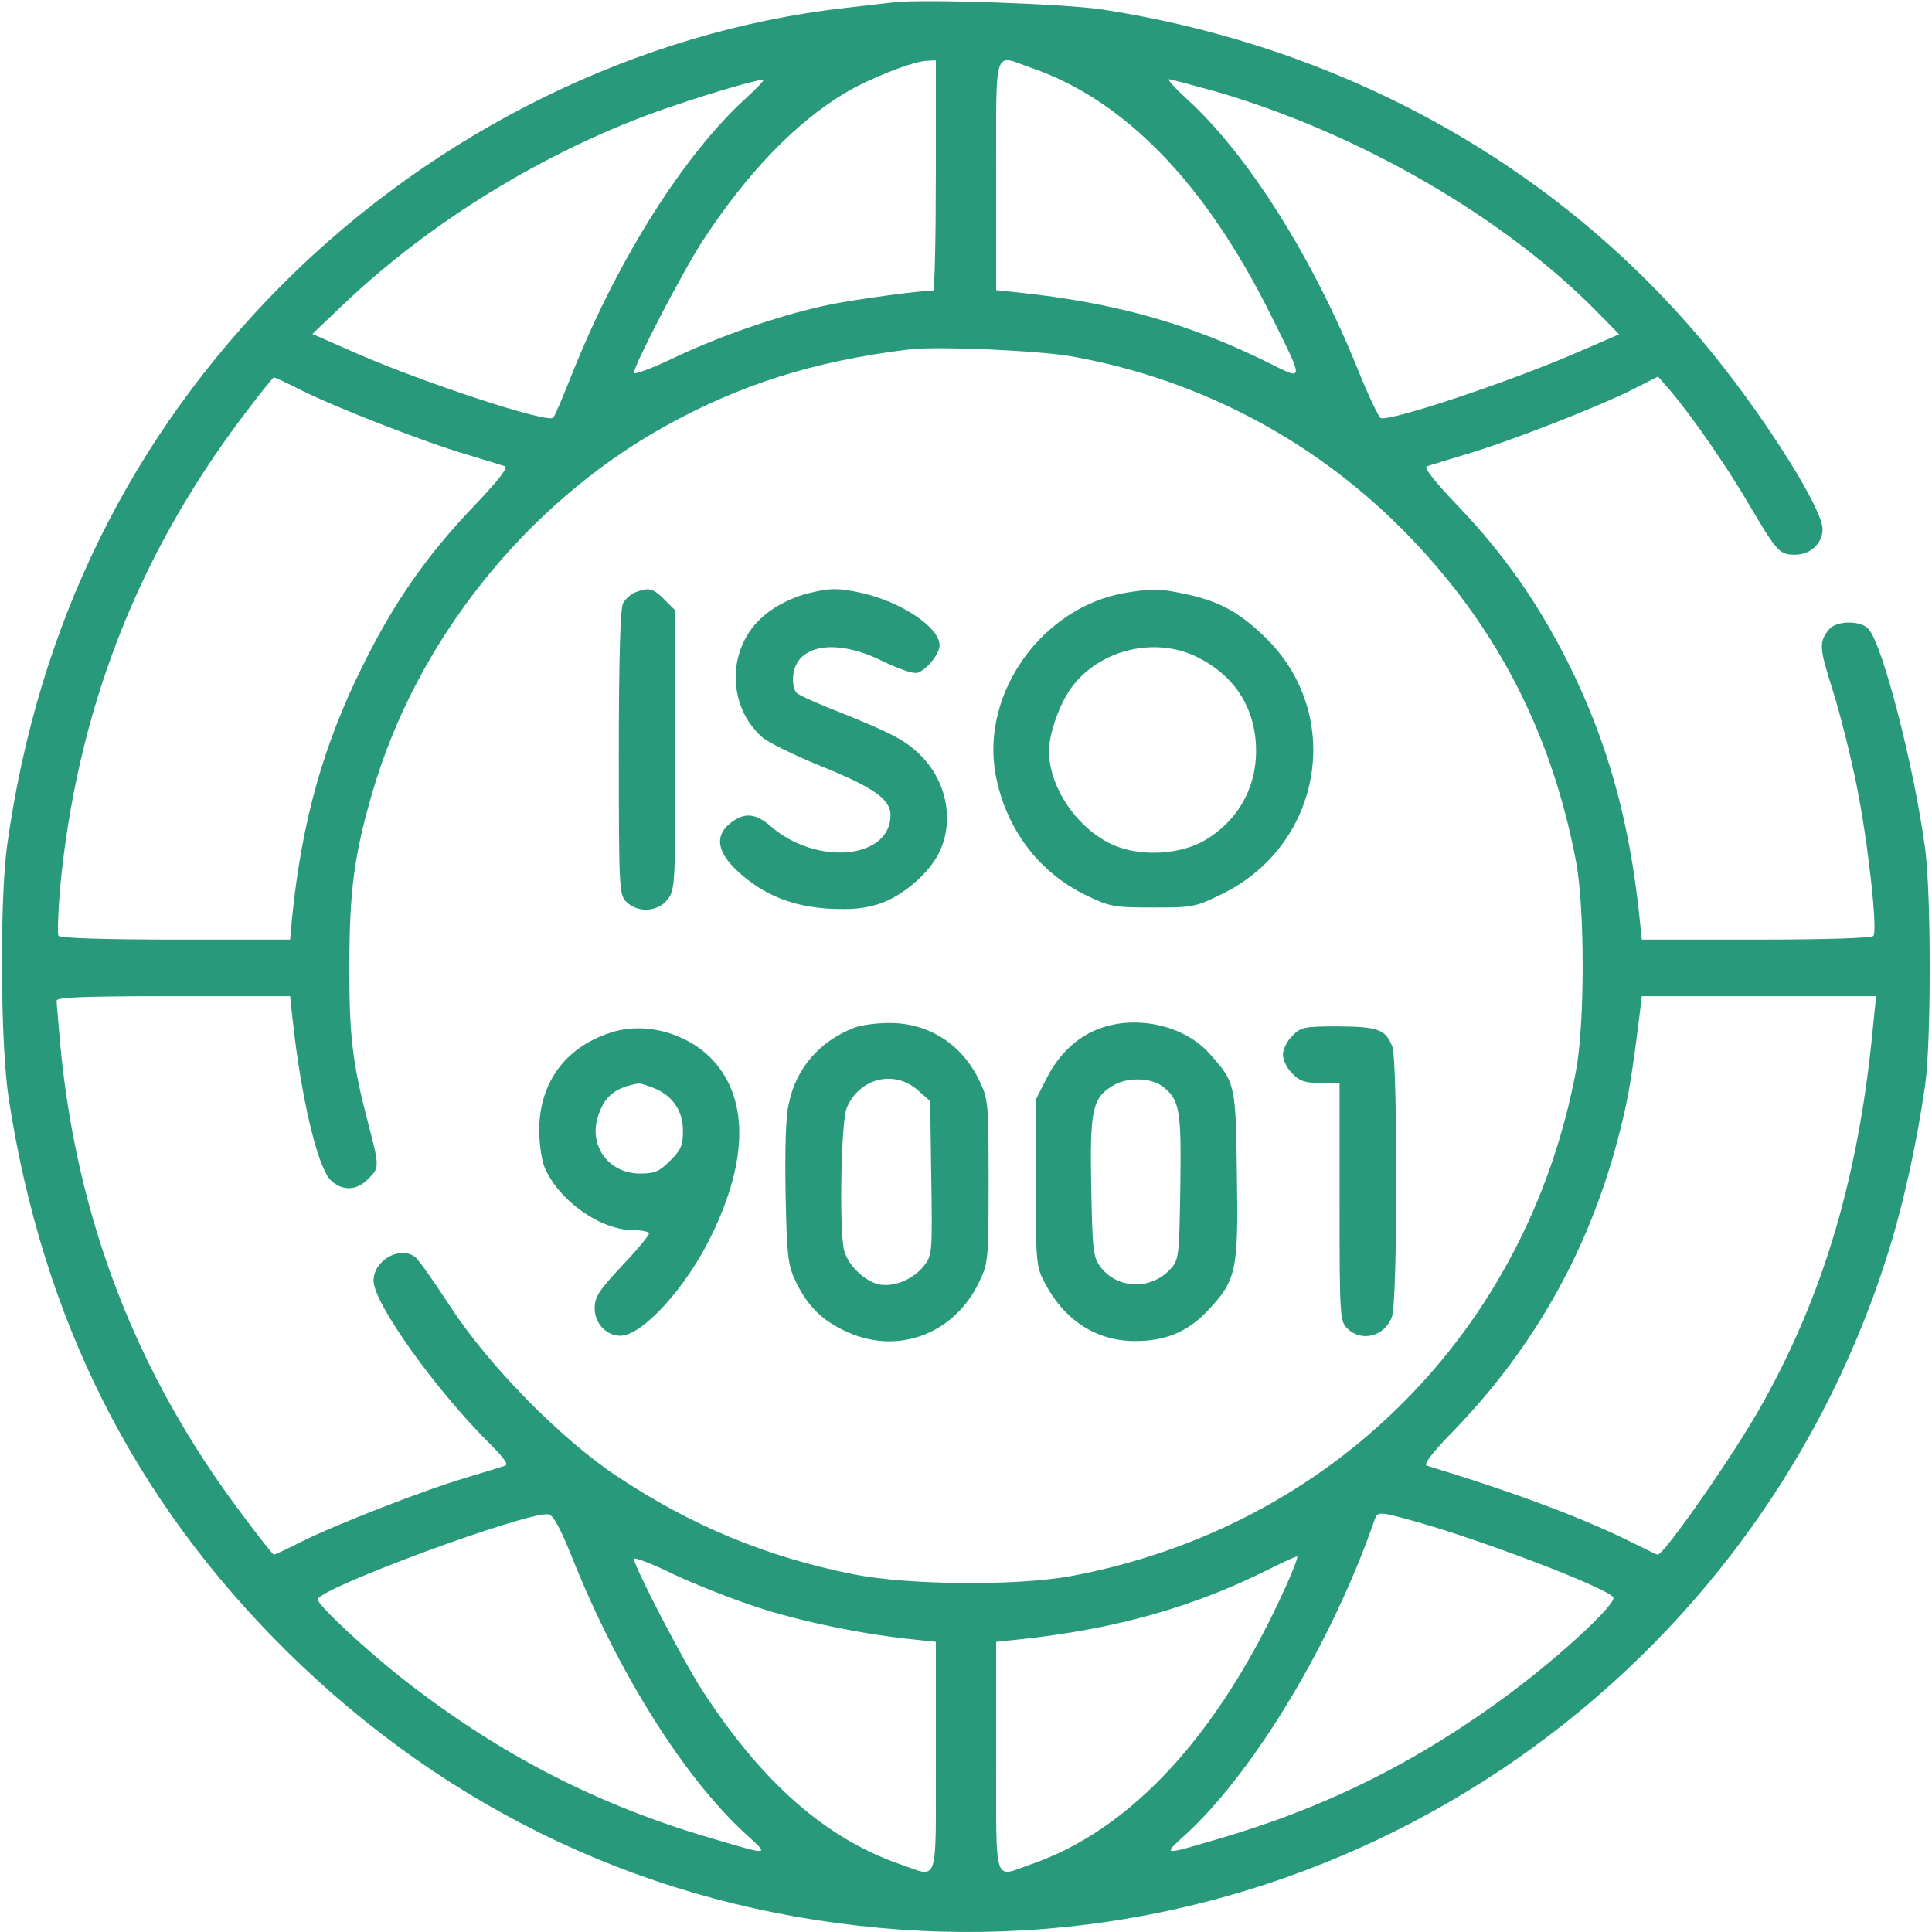 <svg width="40" height="40" viewBox="0 0 40 40" fill="none" xmlns="http://www.w3.org/2000/svg">
<g clip-path="url(#clip0_32_950)">
<path d="M18.515 0.047C18.367 0.063 17.906 0.117 17.5 0.164C13.218 0.649 9.039 2.703 5.867 5.867C2.703 9.039 0.781 12.945 0.148 17.5C-0.008 18.617 0.007 21.617 0.179 22.735C0.882 27.313 2.765 31.055 5.945 34.195C9.32 37.523 13.508 39.484 18.203 39.914C27.5 40.781 36.195 35 39.054 26.055C39.39 25.016 39.679 23.711 39.859 22.461C39.984 21.555 39.984 18.547 39.859 17.578C39.633 15.891 38.984 13.36 38.687 13.024C38.531 12.844 38.031 12.844 37.875 13.024C37.656 13.281 37.664 13.414 37.937 14.266C38.086 14.735 38.312 15.625 38.437 16.25C38.672 17.406 38.875 19.235 38.789 19.375C38.758 19.422 37.851 19.453 36.367 19.453H33.992L33.945 19C33.734 16.969 33.273 15.336 32.461 13.711C31.828 12.461 31.125 11.453 30.164 10.453C29.695 9.961 29.476 9.68 29.539 9.656C29.601 9.633 29.968 9.524 30.351 9.406C31.211 9.156 33.054 8.438 33.789 8.07L34.328 7.797L34.586 8.094C35.039 8.625 35.781 9.703 36.226 10.469C36.789 11.422 36.843 11.485 37.164 11.485C37.484 11.485 37.734 11.25 37.734 10.953C37.734 10.547 36.64 8.797 35.523 7.399C32.414 3.524 27.929 0.984 22.812 0.195C22.031 0.078 19.125 -0.023 18.515 0.047ZM19.375 3.633C19.375 4.945 19.351 6.016 19.32 6.016C19.054 6.016 17.734 6.195 17.226 6.297C16.281 6.484 14.984 6.922 14.008 7.383C13.523 7.617 13.125 7.766 13.125 7.719C13.125 7.563 14.14 5.609 14.554 4.977C15.468 3.578 16.492 2.516 17.515 1.914C18.015 1.617 18.929 1.258 19.203 1.258L19.375 1.25V3.633ZM21.336 1.399C23.281 2.063 24.953 3.789 26.312 6.524C27.008 7.922 27.008 7.883 26.273 7.516C24.656 6.711 23.093 6.266 21.078 6.055L20.625 6.008V3.625C20.625 0.922 20.562 1.125 21.336 1.399ZM15.437 2.039C14.164 3.203 12.812 5.336 11.875 7.664C11.671 8.18 11.484 8.625 11.453 8.649C11.336 8.766 8.828 7.945 7.39 7.32L6.468 6.914L7.156 6.258C9.054 4.469 11.554 2.977 14.023 2.164C14.812 1.899 15.648 1.656 15.804 1.649C15.843 1.641 15.679 1.82 15.437 2.039ZM25.211 1.906C28.148 2.766 31.148 4.5 33.07 6.461L33.523 6.922L32.601 7.32C31.226 7.914 28.789 8.727 28.586 8.656C28.547 8.641 28.336 8.203 28.125 7.68C27.187 5.344 25.836 3.195 24.562 2.039C24.32 1.82 24.164 1.641 24.203 1.641C24.25 1.641 24.703 1.766 25.211 1.906ZM22.211 7.383C24.898 7.867 27.336 9.18 29.218 11.149C31.031 13.047 32.14 15.235 32.633 17.852C32.812 18.82 32.812 21.18 32.633 22.149C31.625 27.563 27.57 31.625 22.164 32.633C21.039 32.836 18.812 32.82 17.672 32.594C15.875 32.234 14.32 31.594 12.773 30.563C11.617 29.797 10.133 28.289 9.336 27.07C9 26.555 8.672 26.086 8.601 26.031C8.297 25.781 7.734 26.086 7.734 26.516C7.734 26.985 9.039 28.805 10.164 29.914C10.429 30.18 10.531 30.32 10.461 30.344C10.398 30.367 10.039 30.477 9.648 30.594C8.797 30.844 6.953 31.563 6.234 31.922C5.945 32.07 5.687 32.188 5.672 32.188C5.648 32.188 5.336 31.789 4.976 31.305C2.82 28.43 1.593 25.242 1.25 21.656C1.211 21.195 1.172 20.774 1.172 20.719C1.172 20.649 1.711 20.625 3.586 20.625H6.007L6.054 21.07C6.226 22.688 6.57 24.156 6.843 24.43C7.078 24.664 7.382 24.656 7.617 24.414C7.859 24.18 7.859 24.164 7.625 23.266C7.297 22.016 7.226 21.438 7.234 19.961C7.234 18.453 7.336 17.688 7.703 16.43C8.609 13.289 10.867 10.453 13.734 8.844C15.32 7.961 16.843 7.477 18.828 7.234C19.383 7.164 21.547 7.258 22.211 7.383ZM6.234 8.078C6.953 8.438 8.797 9.156 9.648 9.406C10.039 9.524 10.398 9.633 10.461 9.656C10.523 9.68 10.304 9.961 9.836 10.453C8.851 11.477 8.156 12.469 7.507 13.789C6.687 15.438 6.25 17.008 6.047 19L6.007 19.453H3.632C2.14 19.453 1.242 19.422 1.211 19.375C1.187 19.336 1.203 18.899 1.242 18.406C1.586 14.774 2.804 11.594 4.976 8.688C5.336 8.211 5.648 7.813 5.672 7.813C5.687 7.813 5.945 7.93 6.234 8.078ZM38.789 21.149C38.5 24.313 37.765 26.805 36.445 29.141C35.875 30.148 34.453 32.188 34.32 32.188C34.304 32.188 34.093 32.086 33.843 31.961C32.804 31.438 31.383 30.906 29.539 30.344C29.468 30.32 29.656 30.07 30.093 29.625C31.797 27.867 32.953 25.781 33.547 23.383C33.718 22.711 33.789 22.266 33.953 20.953L33.992 20.625H36.414H38.843L38.789 21.149ZM11.875 32.32C12.812 34.648 14.164 36.805 15.437 37.969C15.937 38.422 15.953 38.422 14.765 38.07C12.398 37.383 10.375 36.344 8.398 34.805C7.601 34.188 6.547 33.203 6.578 33.109C6.664 32.859 10.906 31.297 11.351 31.352C11.453 31.36 11.601 31.633 11.875 32.32ZM29.359 31.516C30.726 31.906 33.172 32.836 33.398 33.063C33.508 33.164 32.383 34.219 31.289 35.039C29.398 36.453 27.461 37.422 25.234 38.07C24.039 38.422 24.062 38.422 24.562 37.969C25.968 36.672 27.586 33.992 28.461 31.461C28.523 31.289 28.547 31.289 29.359 31.516ZM15.695 33.281C16.578 33.57 17.851 33.836 18.929 33.945L19.375 33.992V36.375C19.375 39.086 19.445 38.875 18.648 38.602C17.109 38.07 15.796 36.922 14.562 35.031C14.156 34.414 13.125 32.43 13.125 32.273C13.125 32.234 13.484 32.367 13.929 32.586C14.375 32.797 15.164 33.109 15.695 33.281ZM26.609 32.875C25.234 35.914 23.414 37.891 21.336 38.602C20.562 38.875 20.625 39.078 20.625 36.375V33.992L21.078 33.945C23.086 33.734 24.718 33.273 26.297 32.477C26.593 32.328 26.851 32.211 26.859 32.227C26.875 32.242 26.765 32.531 26.609 32.875Z" fill="#289A7B"/>
<path d="M13.148 12.266C13.054 12.305 12.945 12.406 12.898 12.492C12.843 12.594 12.812 13.656 12.812 15.578C12.812 18.414 12.82 18.523 12.968 18.672C13.203 18.906 13.617 18.883 13.82 18.625C13.976 18.422 13.984 18.328 13.984 15.531V12.641L13.757 12.414C13.515 12.172 13.429 12.156 13.148 12.266Z" fill="#289A7B"/>
<path d="M16.773 12.274C16.367 12.368 15.937 12.602 15.687 12.868C15.054 13.532 15.085 14.625 15.757 15.243C15.874 15.36 16.437 15.633 16.992 15.86C18.078 16.297 18.437 16.547 18.437 16.875C18.437 17.79 16.906 17.93 15.96 17.11C15.648 16.836 15.414 16.813 15.124 17.04C14.789 17.305 14.843 17.641 15.281 18.047C15.804 18.524 16.39 18.766 17.156 18.813C17.632 18.836 17.898 18.813 18.21 18.711C18.703 18.547 19.265 18.055 19.46 17.618C19.757 16.977 19.593 16.165 19.062 15.641C18.757 15.336 18.484 15.188 17.414 14.758C16.968 14.586 16.554 14.399 16.5 14.352C16.445 14.305 16.406 14.157 16.421 14C16.476 13.344 17.304 13.204 18.273 13.688C18.593 13.844 18.906 13.954 18.992 13.93C19.179 13.875 19.453 13.54 19.453 13.36C19.453 12.985 18.648 12.454 17.828 12.274C17.359 12.172 17.187 12.172 16.773 12.274Z" fill="#289A7B"/>
<path d="M23.304 12.273C21.593 12.562 20.312 14.328 20.609 16.016C20.812 17.133 21.484 18.047 22.476 18.531C22.976 18.773 23.054 18.789 23.874 18.789C24.71 18.789 24.749 18.781 25.32 18.5C27.398 17.469 27.835 14.758 26.171 13.172C25.64 12.664 25.234 12.445 24.538 12.297C23.968 12.18 23.89 12.18 23.304 12.273ZM24.796 13.609C25.515 13.969 25.937 14.57 25.999 15.359C26.062 16.219 25.679 16.961 24.945 17.398C24.437 17.695 23.624 17.742 23.062 17.5C22.32 17.18 21.718 16.312 21.718 15.547C21.718 15.195 21.937 14.57 22.179 14.242C22.749 13.453 23.913 13.164 24.796 13.609Z" fill="#289A7B"/>
<path d="M17.695 21.274C16.968 21.555 16.476 22.117 16.328 22.867C16.265 23.133 16.25 23.836 16.265 24.719C16.289 25.945 16.312 26.18 16.453 26.485C16.695 27.008 16.984 27.313 17.476 27.547C18.555 28.078 19.765 27.633 20.281 26.524C20.461 26.149 20.468 26.047 20.468 24.453C20.468 22.852 20.461 22.758 20.281 22.383C19.922 21.617 19.218 21.172 18.398 21.18C18.14 21.18 17.82 21.227 17.695 21.274ZM19 22.57L19.258 22.797L19.281 24.391C19.305 25.938 19.297 25.992 19.133 26.203C18.906 26.492 18.515 26.649 18.203 26.594C17.89 26.524 17.531 26.172 17.468 25.852C17.375 25.36 17.414 23.211 17.531 22.938C17.789 22.32 18.515 22.141 19 22.57Z" fill="#289A7B"/>
<path d="M22.781 21.289C22.32 21.453 21.937 21.805 21.679 22.305L21.445 22.765V24.484C21.445 26.148 21.453 26.226 21.632 26.562C22.031 27.328 22.687 27.758 23.476 27.765C24.117 27.773 24.593 27.578 25.015 27.125C25.601 26.5 25.64 26.305 25.609 24.328C25.585 22.453 25.578 22.414 25.054 21.828C24.546 21.242 23.562 21.008 22.781 21.289ZM24.078 22.5C24.429 22.773 24.46 22.992 24.437 24.593C24.414 26.039 24.406 26.086 24.226 26.281C23.82 26.718 23.125 26.687 22.781 26.226C22.632 26.023 22.617 25.883 22.593 24.57C22.562 22.984 22.617 22.734 23.031 22.484C23.32 22.297 23.835 22.305 24.078 22.5Z" fill="#289A7B"/>
<path d="M12.734 21.352C11.742 21.633 11.164 22.383 11.164 23.398C11.164 23.664 11.21 24.008 11.273 24.164C11.562 24.852 12.429 25.469 13.109 25.469C13.289 25.469 13.437 25.5 13.437 25.539C13.437 25.578 13.187 25.883 12.874 26.211C12.398 26.719 12.312 26.852 12.312 27.086C12.312 27.398 12.554 27.656 12.843 27.656C13.296 27.656 14.21 26.656 14.726 25.586C15.507 23.992 15.499 22.688 14.703 21.891C14.195 21.391 13.39 21.172 12.734 21.352ZM13.546 22.531C13.929 22.688 14.14 23 14.14 23.414C14.14 23.711 14.101 23.805 13.874 24.031C13.648 24.258 13.554 24.297 13.249 24.297C12.593 24.297 12.171 23.703 12.39 23.086C12.523 22.688 12.742 22.516 13.226 22.43C13.257 22.43 13.398 22.469 13.546 22.531Z" fill="#289A7B"/>
<path d="M26.757 21.445C26.648 21.547 26.562 21.727 26.562 21.836C26.562 21.945 26.648 22.125 26.757 22.227C26.906 22.383 27.023 22.422 27.343 22.422H27.734V24.883C27.734 27.242 27.742 27.352 27.89 27.5C28.187 27.797 28.671 27.672 28.82 27.258C28.937 26.93 28.937 21.969 28.828 21.672C28.687 21.313 28.539 21.258 27.71 21.25C27 21.25 26.929 21.266 26.757 21.445Z" fill="#289A7B"/>
</g>
<defs>
<clipPath id="clip0_32_950">
<rect width="40" height="40" fill="white"/>
</clipPath>
</defs>
</svg>
